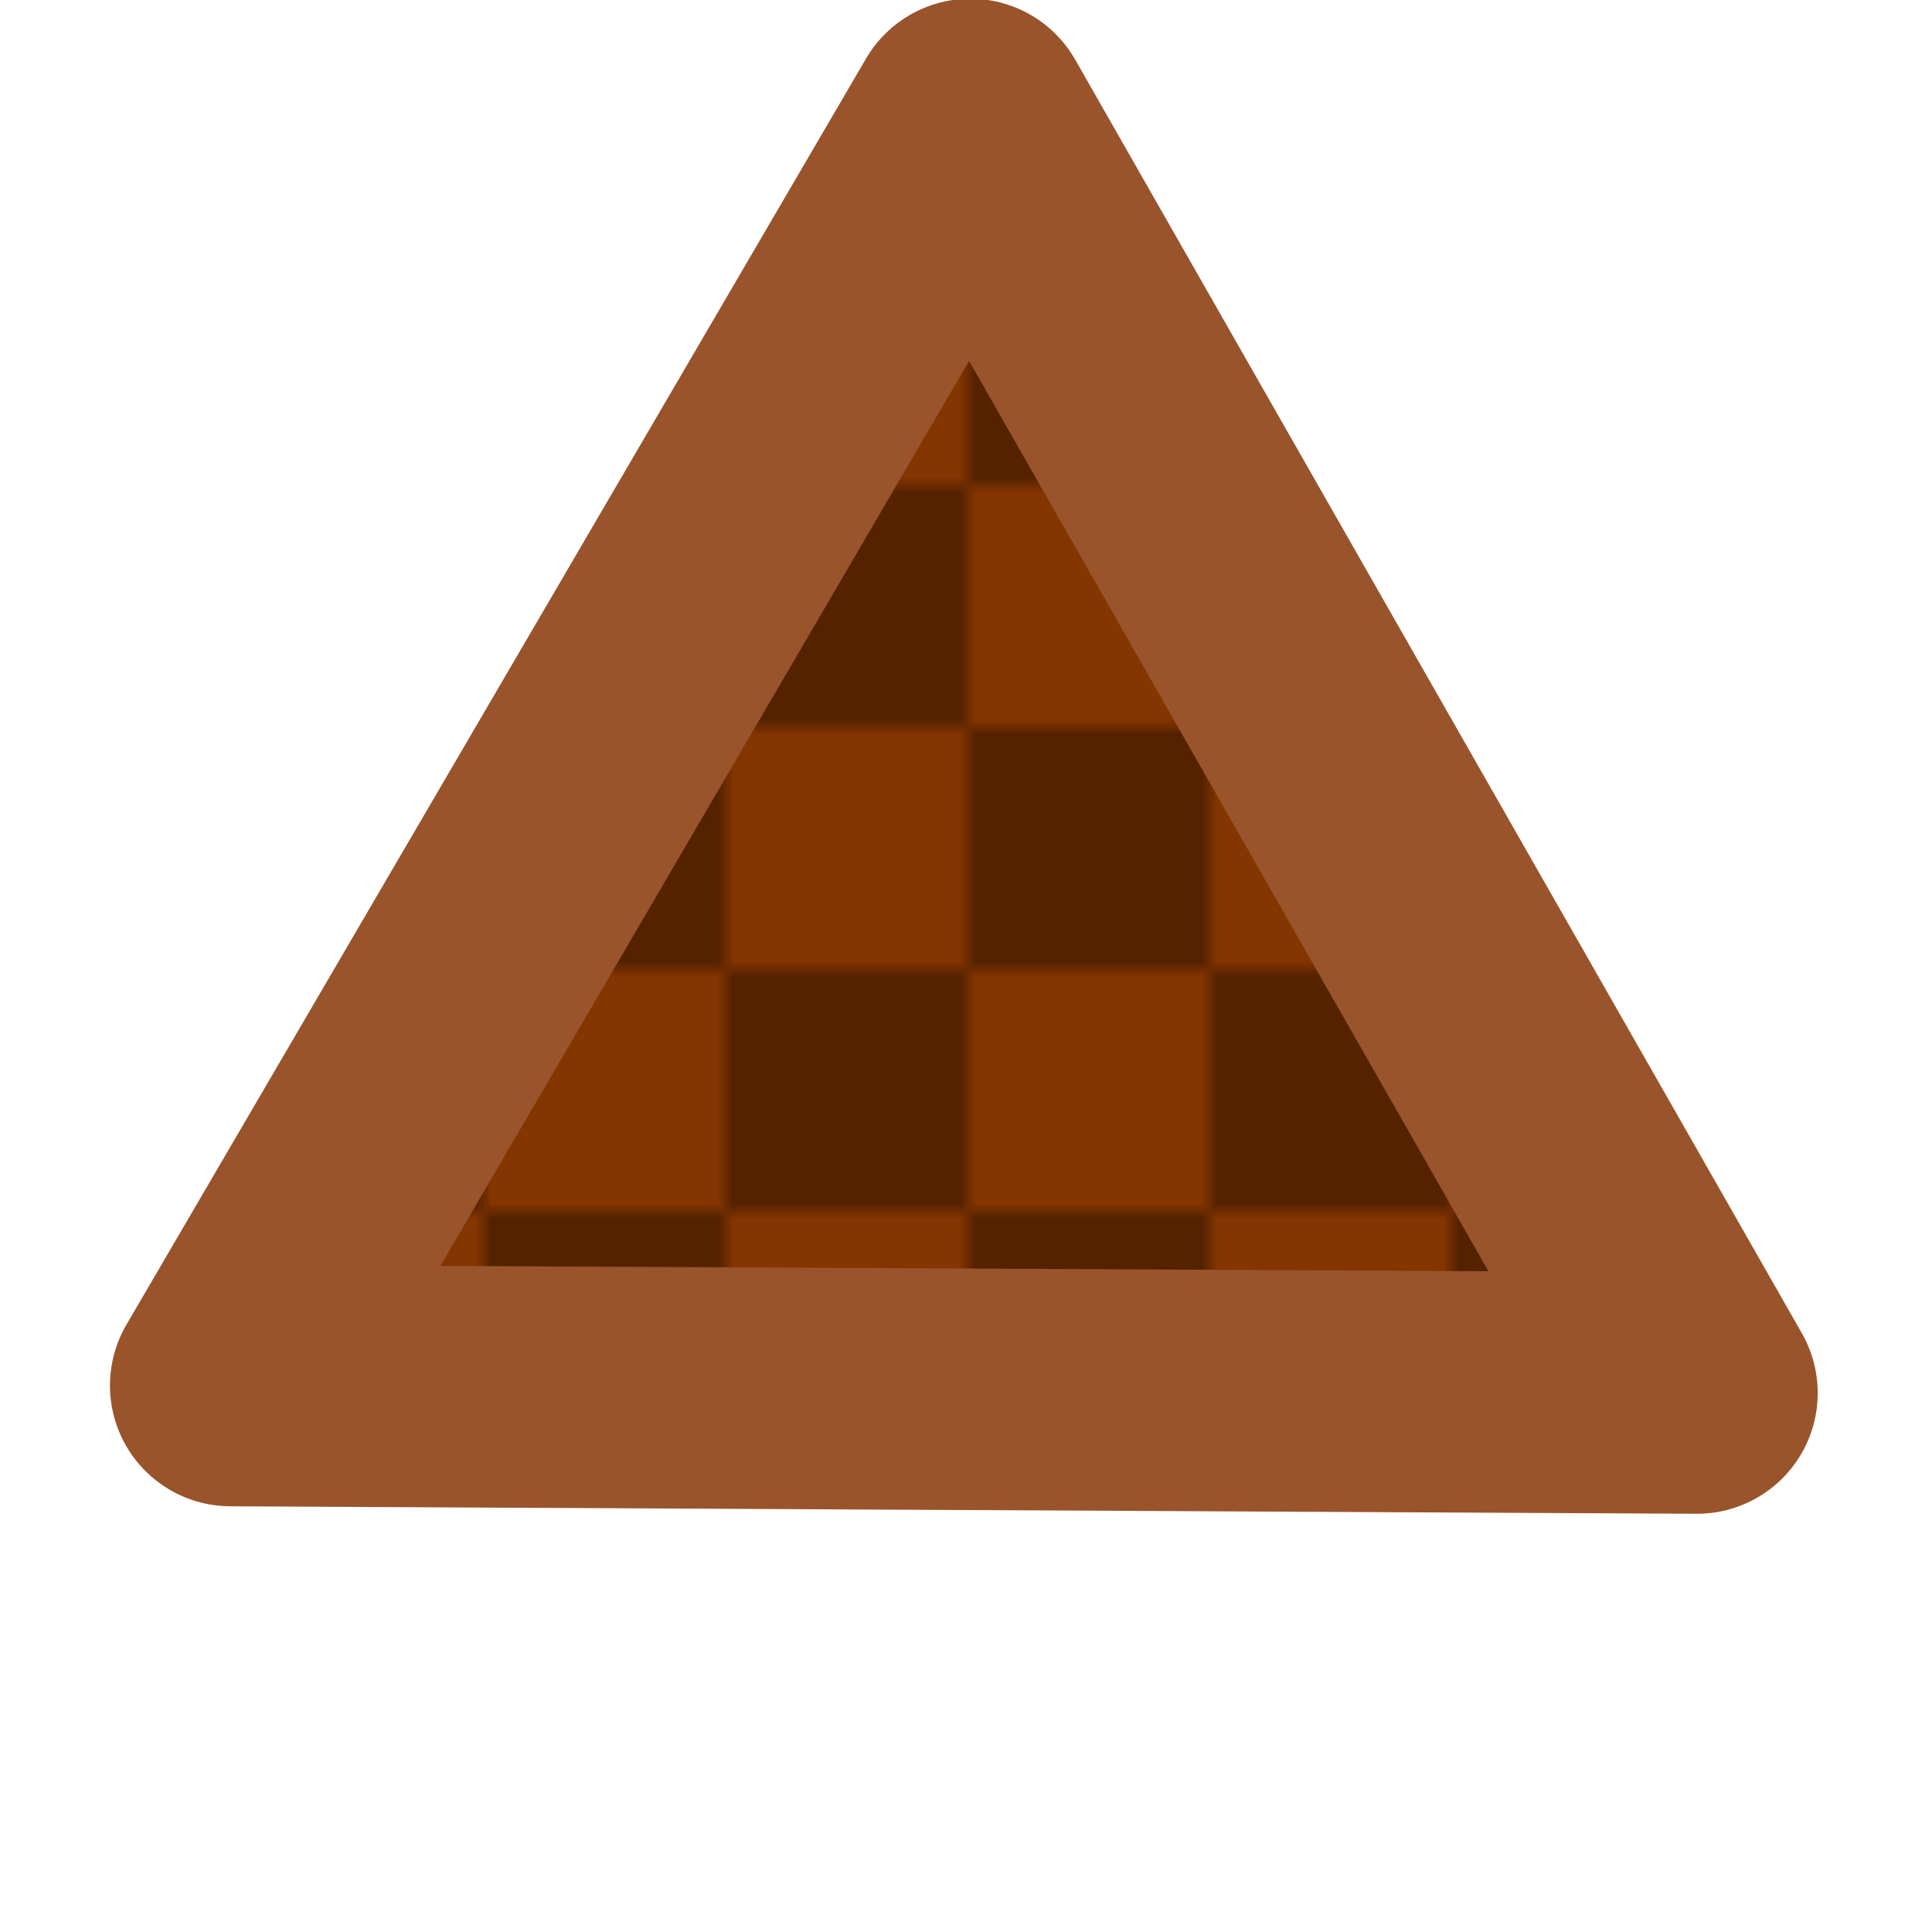<?xml version="1.0" encoding="UTF-8" standalone="no"?>
<!-- Created with Inkscape (http://www.inkscape.org/) -->

<svg
   xmlns:osb="http://www.openswatchbook.org/uri/2009/osb"
   xmlns:dc="http://purl.org/dc/elements/1.1/"
   xmlns:cc="http://creativecommons.org/ns#"
   xmlns:rdf="http://www.w3.org/1999/02/22-rdf-syntax-ns#"
   xmlns:svg="http://www.w3.org/2000/svg"
   xmlns="http://www.w3.org/2000/svg"
   xmlns:sodipodi="http://sodipodi.sourceforge.net/DTD/sodipodi-0.dtd"
   xmlns:inkscape="http://www.inkscape.org/namespaces/inkscape"
   width="128"
   height="128"
   viewBox="0 0 33.867 33.867"
   version="1.1"
   id="svg915"
   inkscape:version="0.92.2 5c3e80d, 2017-08-06"
   sodipodi:docname="waffle6.svg"
   inkscape:export-filename="/Users/sashavol/Dropbox/Main/Podge/src/main/assets/tilesets/waffle6.png"
   inkscape:export-xdpi="96"
   inkscape:export-ydpi="96">
  <defs
     id="defs909">
    <linearGradient
       id="linearGradient2166"
       osb:paint="solid">
      <stop
         style="stop-color:#110000;stop-opacity:1;"
         offset="0"
         id="stop2164" />
    </linearGradient>
    <inkscape:path-effect
       effect="bspline"
       id="path-effect3328"
       is_visible="true"
       weight="33.333"
       steps="2"
       helper_size="0"
       apply_no_weight="true"
       apply_with_weight="true"
       only_selected="false" />
    <inkscape:path-effect
       effect="bspline"
       id="path-effect3322"
       is_visible="true"
       weight="33.333"
       steps="2"
       helper_size="0"
       apply_no_weight="true"
       apply_with_weight="true"
       only_selected="false" />
    <marker
       inkscape:stockid="DotL"
       orient="auto"
       refY="0"
       refX="0"
       id="DotL"
       style="overflow:visible"
       inkscape:isstock="true">
      <path
         id="path2987"
         d="m -2.5,-1 c 0,2.76 -2.24,5 -5,5 -2.76,0 -5,-2.24 -5,-5 0,-2.76 2.24,-5 5,-5 2.76,0 5,2.24 5,5 z"
         style="fill:#de8787;fill-opacity:1;fill-rule:evenodd;stroke:#000000;stroke-width:1pt;stroke-opacity:1"
         transform="matrix(0.8,0,0,0.8,5.92,0.8)"
         inkscape:connector-curvature="0" />
    </marker>
    <marker
       inkscape:stockid="Arrow1Lstart"
       orient="auto"
       refY="0"
       refX="0"
       id="Arrow1Lstart"
       style="overflow:visible"
       inkscape:isstock="true">
      <path
         id="path2926"
         d="M 0,0 5,-5 -12.5,0 5,5 Z"
         style="fill:#de8787;fill-opacity:1;fill-rule:evenodd;stroke:#000000;stroke-width:1pt;stroke-opacity:1"
         transform="matrix(0.8,0,0,0.8,10,0)"
         inkscape:connector-curvature="0" />
    </marker>
    <linearGradient
       id="linearGradient2914"
       osb:paint="solid">
      <stop
         style="stop-color:#ffffff;stop-opacity:1;"
         offset="0"
         id="stop2912" />
    </linearGradient>
    <pattern
       patternUnits="userSpaceOnUse"
       width="32"
       height="32"
       patternTransform="matrix(0.265,0,0,0.265,0,246.2)"
       id="pattern5041">
      <rect
         y="0"
         x="0"
         height="16"
         width="16"
         id="rect5013"
         style="opacity:1;fill:#843500;fill-opacity:1;fill-rule:nonzero;stroke:none;stroke-width:0;stroke-linecap:butt;stroke-linejoin:round;stroke-miterlimit:4;stroke-dasharray:none;stroke-opacity:1;paint-order:markers fill stroke" />
      <rect
         style="opacity:1;fill:#552200;fill-opacity:1;fill-rule:nonzero;stroke:none;stroke-width:0;stroke-linecap:butt;stroke-linejoin:round;stroke-miterlimit:4;stroke-dasharray:none;stroke-opacity:1;paint-order:markers fill stroke"
         id="rect5035"
         width="16"
         height="16"
         x="16"
         y="0" />
      <rect
         y="16"
         x="0"
         height="16"
         width="16"
         id="rect5037"
         style="opacity:1;fill:#552200;fill-opacity:1;fill-rule:nonzero;stroke:none;stroke-width:0;stroke-linecap:butt;stroke-linejoin:round;stroke-miterlimit:4;stroke-dasharray:none;stroke-opacity:1;paint-order:markers fill stroke" />
      <rect
         style="opacity:1;fill:#843500;fill-opacity:1;fill-rule:nonzero;stroke:none;stroke-width:0;stroke-linecap:butt;stroke-linejoin:round;stroke-miterlimit:4;stroke-dasharray:none;stroke-opacity:1;paint-order:markers fill stroke"
         id="rect5039"
         width="16"
         height="16"
         x="16"
         y="16" />
    </pattern>
  </defs>
  <sodipodi:namedview
     id="base"
     pagecolor="#ffffff"
     bordercolor="#666666"
     borderopacity="1.0"
     inkscape:pageopacity="0.0"
     inkscape:pageshadow="2"
     inkscape:zoom="2.8284271"
     inkscape:cx="82.567344"
     inkscape:cy="93.129872"
     inkscape:document-units="px"
     inkscape:current-layer="layer1"
     showgrid="true"
     units="px"
     inkscape:pagecheckerboard="true"
     gridtolerance="40"
     inkscape:window-width="1929"
     inkscape:window-height="1035"
     inkscape:window-x="1"
     inkscape:window-y="3"
     inkscape:window-maximized="0"
     guidetolerance="11"
     showguides="true"
     inkscape:measure-start="29.3449,43.8406"
     inkscape:measure-end="64,64">
    <inkscape:grid
       type="xygrid"
       id="grid1466"
       spacingx="16.933"
       spacingy="16.933" />
  </sodipodi:namedview>
  <g
     inkscape:label="hull"
     inkscape:groupmode="layer"
     id="layer1"
     transform="translate(0,-263.133)">
    <g
       inkscape:groupmode="layer"
       id="layer2"
       inkscape:label="grid"
       transform="translate(0,263.133)" />
    <path
       style="fill:none;stroke:#c70101;stroke-width:0.265px;stroke-linecap:butt;stroke-linejoin:miter;stroke-opacity:0"
       d="m 0.132,272.874 v 14.636"
       id="path3334"
       inkscape:connector-curvature="0" />
    <path
       sodipodi:type="star"
       style="opacity:1;fill:url(#pattern5041);fill-opacity:1.0;fill-rule:nonzero;stroke:#99542b;stroke-width:4.233;stroke-linecap:round;stroke-linejoin:round;stroke-miterlimit:4;stroke-dasharray:none;stroke-dashoffset:0;stroke-opacity:1;paint-order:markers fill stroke"
       id="path2198"
       sodipodi:sides="3"
       sodipodi:cx="16.933332"
       sodipodi:cy="280.06665"
       sodipodi:r1="14.839917"
       sodipodi:r2="7.4199586"
       sodipodi:arg1="0.52869488"
       sodipodi:arg2="1.5758924"
       inkscape:flatsided="true"
       inkscape:rounded="0"
       inkscape:randomized="0"
       d="M 29.747,287.552 4.044,287.421 17.009,265.227 Z"
       inkscape:transform-center-x="0.037812624"
       inkscape:transform-center-y="-3.677184" />
  </g>
</svg>
